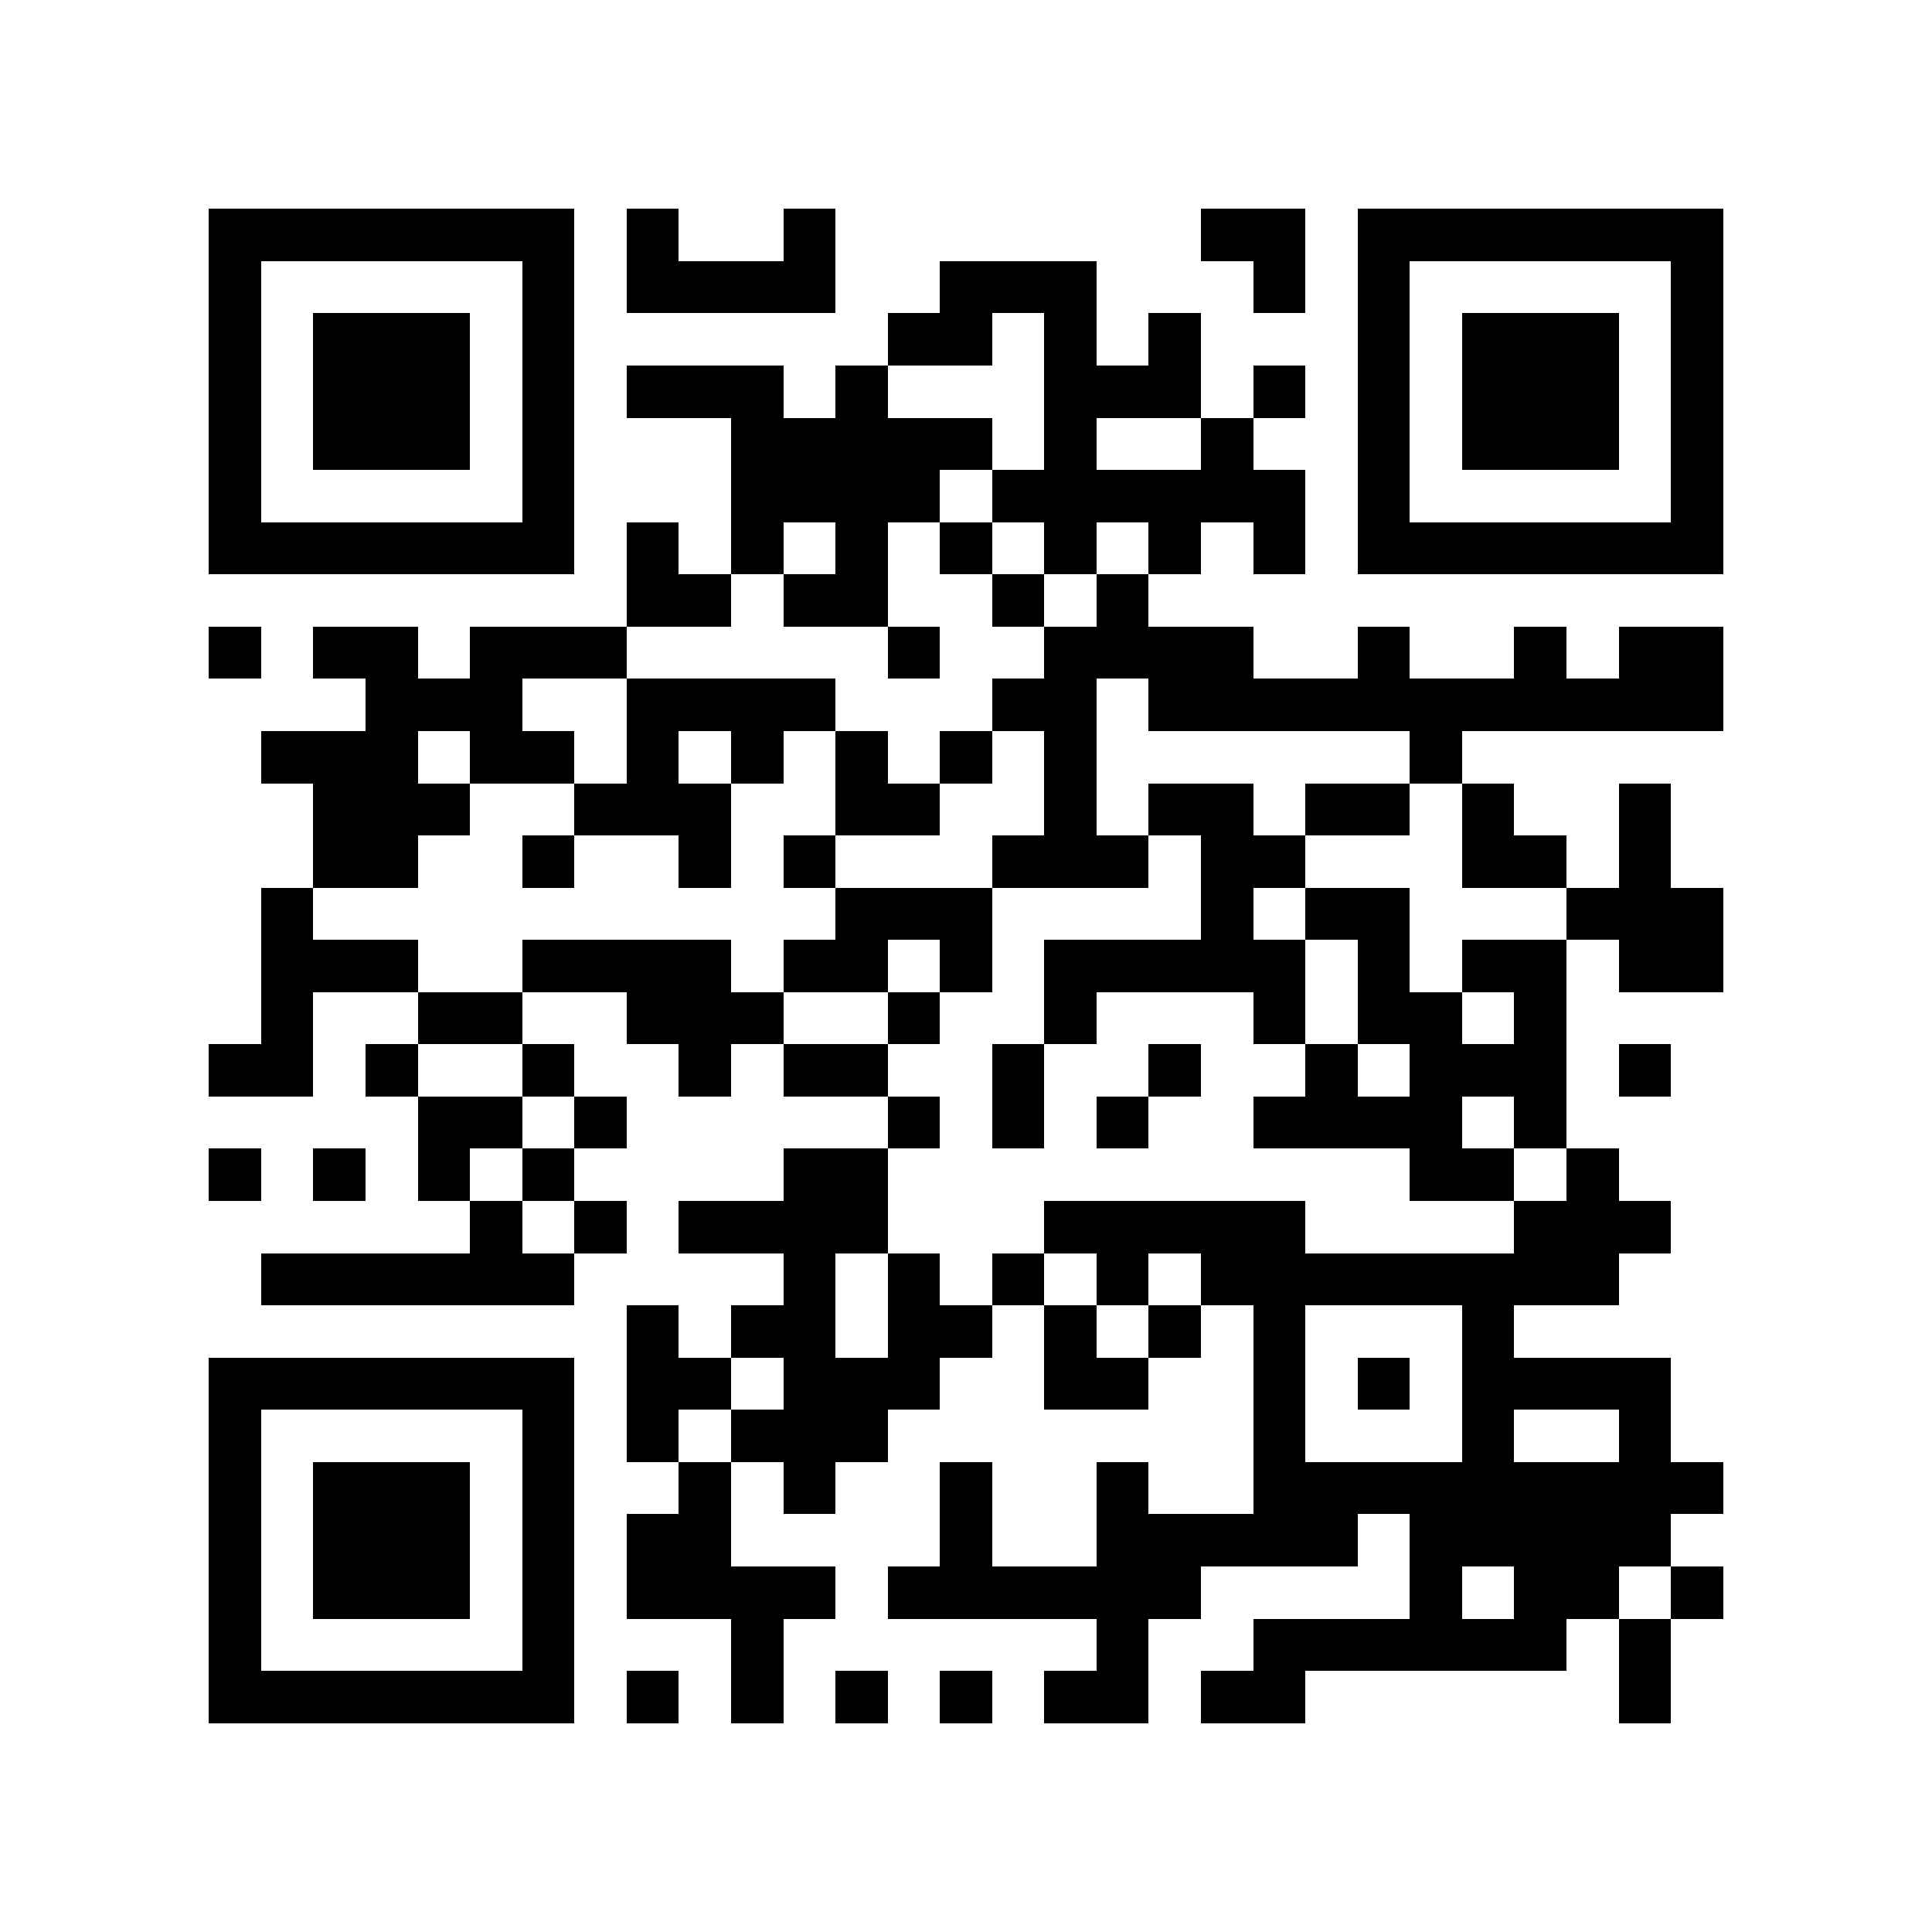 <?xml version="1.0" encoding="utf-8"?><!DOCTYPE svg PUBLIC "-//W3C//DTD SVG 1.1//EN" "http://www.w3.org/Graphics/SVG/1.1/DTD/svg11.dtd"><svg xmlns="http://www.w3.org/2000/svg" viewBox="0 0 37 37" shape-rendering="crispEdges"><path fill="#ffffff" d="M0 0h37v37H0z"/><path stroke="#000000" d="M4 4.5h7m1 0h1m2 0h1m7 0h2m1 0h7M4 5.5h1m5 0h1m1 0h4m2 0h3m3 0h1m1 0h1m5 0h1M4 6.5h1m1 0h3m1 0h1m6 0h2m1 0h1m1 0h1m3 0h1m1 0h3m1 0h1M4 7.5h1m1 0h3m1 0h1m1 0h3m1 0h1m3 0h3m1 0h1m1 0h1m1 0h3m1 0h1M4 8.5h1m1 0h3m1 0h1m3 0h5m1 0h1m2 0h1m2 0h1m1 0h3m1 0h1M4 9.5h1m5 0h1m3 0h4m1 0h6m1 0h1m5 0h1M4 10.5h7m1 0h1m1 0h1m1 0h1m1 0h1m1 0h1m1 0h1m1 0h1m1 0h7M12 11.5h2m1 0h2m2 0h1m1 0h1M4 12.5h1m1 0h2m1 0h3m5 0h1m2 0h4m2 0h1m2 0h1m1 0h2M7 13.5h3m2 0h4m3 0h2m1 0h11M5 14.5h3m1 0h2m1 0h1m1 0h1m1 0h1m1 0h1m1 0h1m6 0h1M6 15.5h3m2 0h3m2 0h2m2 0h1m1 0h2m1 0h2m1 0h1m2 0h1M6 16.5h2m2 0h1m2 0h1m1 0h1m3 0h3m1 0h2m3 0h2m1 0h1M5 17.5h1m10 0h3m4 0h1m1 0h2m3 0h3M5 18.5h3m2 0h4m1 0h2m1 0h1m1 0h5m1 0h1m1 0h2m1 0h2M5 19.5h1m2 0h2m2 0h3m2 0h1m2 0h1m3 0h1m1 0h2m1 0h1M4 20.5h2m1 0h1m2 0h1m2 0h1m1 0h2m2 0h1m2 0h1m2 0h1m1 0h3m1 0h1M8 21.5h2m1 0h1m5 0h1m1 0h1m1 0h1m2 0h4m1 0h1M4 22.5h1m1 0h1m1 0h1m1 0h1m4 0h2m10 0h2m1 0h1M9 23.5h1m1 0h1m1 0h4m3 0h5m4 0h3M5 24.5h6m4 0h1m1 0h1m1 0h1m1 0h1m1 0h8M12 25.5h1m1 0h2m1 0h2m1 0h1m1 0h1m1 0h1m3 0h1M4 26.5h7m1 0h2m1 0h3m2 0h2m2 0h1m1 0h1m1 0h4M4 27.5h1m5 0h1m1 0h1m1 0h3m7 0h1m3 0h1m2 0h1M4 28.5h1m1 0h3m1 0h1m2 0h1m1 0h1m2 0h1m2 0h1m2 0h9M4 29.5h1m1 0h3m1 0h1m1 0h2m4 0h1m2 0h5m1 0h5M4 30.5h1m1 0h3m1 0h1m1 0h4m1 0h6m4 0h1m1 0h2m1 0h1M4 31.5h1m5 0h1m3 0h1m6 0h1m2 0h6m1 0h1M4 32.5h7m1 0h1m1 0h1m1 0h1m1 0h1m1 0h2m1 0h2m6 0h1"/></svg>
